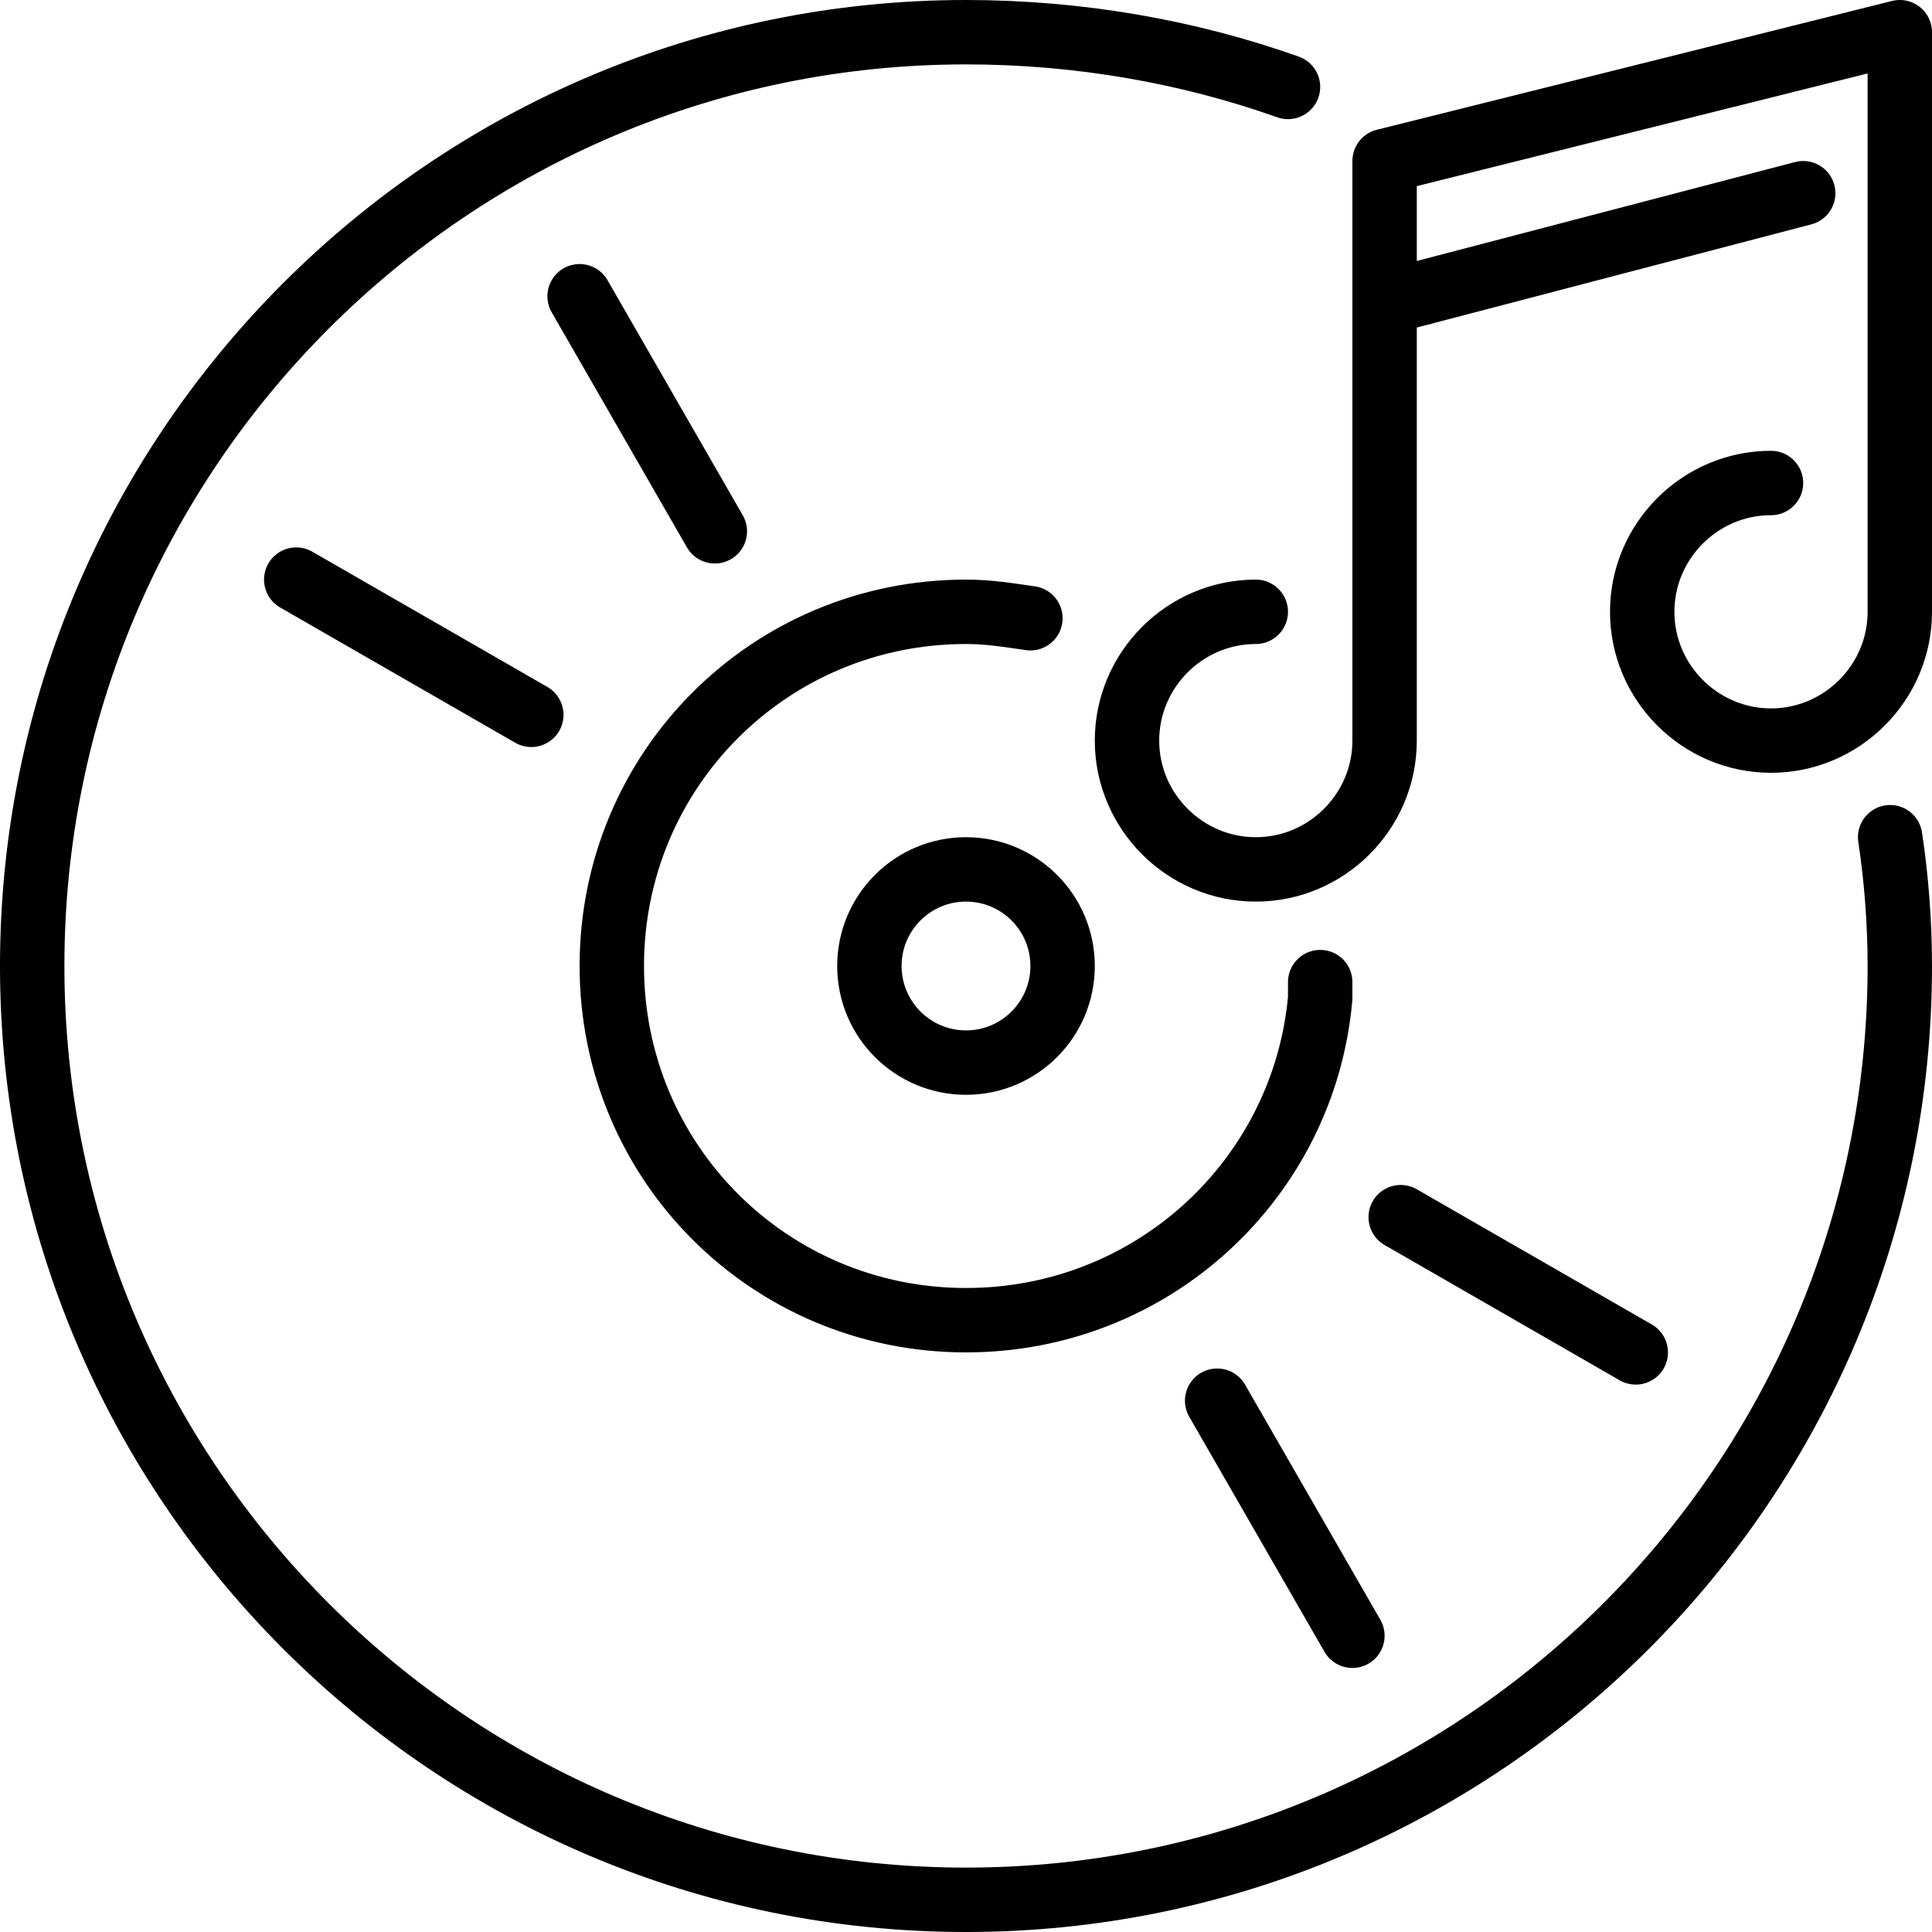 <svg id="Layer_1" xmlns="http://www.w3.org/2000/svg" viewBox="0 0 60 60"><style>.st0{fill:none;stroke:#000;stroke-width:2;stroke-linecap:round;stroke-linejoin:round;stroke-miterlimit:10}</style><path class="st0" d="M58.7 26c.2 1.3.3 2.7.3 4 0 16-13 29-29 29S1 46 1 30 14 1 30 1c3.5 0 6.9.6 10 1.7"/><path class="st0" d="M41 30.5v.5c-.5 5.6-5.2 10-11 10-6.1 0-11-4.9-11-11s4.9-11 11-11c.7 0 1.3.1 2 .2"/><circle class="st0" cx="30" cy="30" r="3"/><path class="st0" d="M39 19c-2.2 0-4 1.8-4 4s1.8 4 4 4 4-1.8 4-4V5l16-4v18c0 2.2-1.8 4-4 4s-4-1.8-4-4 1.8-4 4-4M43 9.4L56 6M9.2 18l7.3 4.2m1.5-13l4.2 7.3M50.8 42l-7.3-4.2m-1.5 13l-4.2-7.3"/></svg>